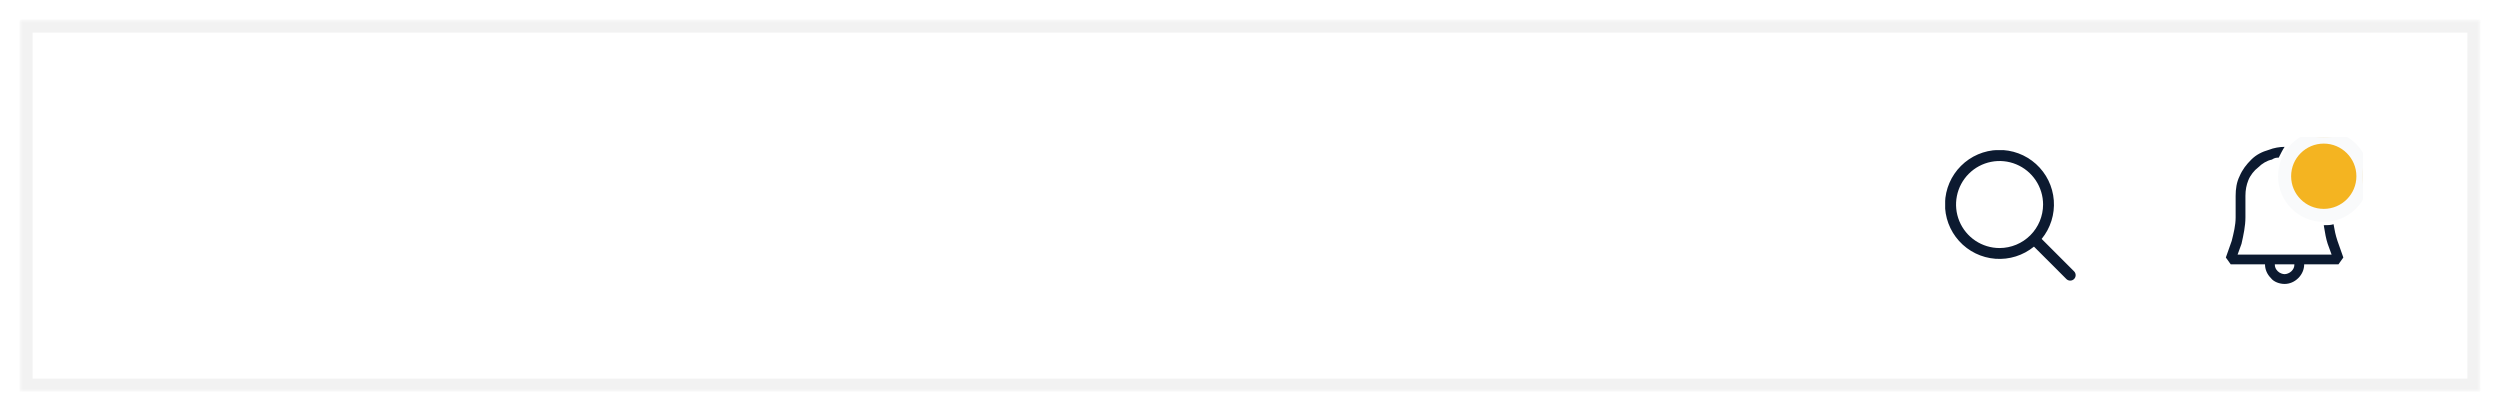 <svg width="383" height="63" viewBox="0 0 383 63" fill="none" xmlns="http://www.w3.org/2000/svg">
<g filter="url(#filter0_d_367_12534)">
<mask id="path-1-outside-1_367_12534" maskUnits="userSpaceOnUse" x="3" y="2" width="377" height="57" fill="black">
<rect fill="white" x="3" y="2" width="377" height="57"/>
<path d="M4 3H379V58H4V3Z"/>
</mask>
<path d="M4 3H379V58H4V3Z" fill="white"/>
<path d="M4 3V2H3V3H4ZM379 3H380V2H379V3ZM379 58V59H380V58H379ZM4 58H3V59H4V58ZM4 4H379V2H4V4ZM378 3V58H380V3H378ZM379 57H4V59H379V57ZM5 58V3H3V58H5Z" fill="#F2F2F2" mask="url(#path-1-outside-1_367_12534)"/>
<g clip-path="url(#clip0_367_12534)">
<path d="M317.756 40.578L312.781 35.603C314.137 33.946 314.803 31.83 314.643 29.695C314.483 27.559 313.507 25.567 311.919 24.13C310.331 22.694 308.252 21.922 306.111 21.976C303.97 22.029 301.932 22.904 300.418 24.418C298.904 25.932 298.029 27.971 297.976 30.111C297.922 32.252 298.694 34.332 300.13 35.92C301.567 37.508 303.559 38.483 305.694 38.643C307.83 38.804 309.945 38.137 311.603 36.782L316.577 41.756C316.734 41.908 316.945 41.992 317.163 41.99C317.382 41.988 317.591 41.9 317.746 41.746C317.9 41.591 317.988 41.382 317.99 41.164C317.991 40.945 317.907 40.735 317.756 40.578ZM306.333 37C305.015 37 303.726 36.609 302.629 35.877C301.533 35.144 300.679 34.103 300.174 32.885C299.669 31.666 299.537 30.326 299.795 29.033C300.052 27.739 300.687 26.552 301.619 25.619C302.551 24.687 303.739 24.052 305.033 23.795C306.326 23.538 307.666 23.67 308.884 24.174C310.103 24.679 311.144 25.533 311.876 26.63C312.609 27.726 313 29.015 313 30.333C312.998 32.101 312.295 33.795 311.045 35.045C309.795 36.295 308.101 36.998 306.333 37Z" fill="#0C1A30"/>
</g>
<g clip-path="url(#clip1_367_12534)">
<path fill-rule="evenodd" clip-rule="evenodd" d="M357.5 33.35C357.65 34.25 357.8 35 358.1 35.9L359 38.45L358.25 39.5H353C353 40.25 352.7 41 352.1 41.6C351.5 42.2 350.75 42.5 350 42.5C349.25 42.5 348.35 42.2 347.9 41.6C347.3 41 347 40.25 347 39.5H341.75L341 38.45L341.9 35.9C342.2 34.7 342.5 33.5 342.5 32.3V29C342.5 27.95 342.65 26.9 343.1 26C343.55 24.95 344.15 24.2 344.9 23.45C345.65 22.7 346.55 22.25 347.6 21.95C348.35 21.65 349.25 21.5 350 21.5C349.7 21.95 349.4 22.55 349.1 23.15C348.8 23.15 348.5 23.15 348.05 23.45C347.3 23.6 346.55 24.05 345.95 24.65C345.35 25.1 344.75 25.85 344.45 26.6C344.15 27.35 344 28.1 344 29V32.3C344 33.65 343.7 35 343.4 36.35L342.8 38H357.2L356.6 36.35C356.337 35.561 356.189 34.655 356.056 33.839L356 33.5C356.6 33.5 357.05 33.5 357.5 33.35ZM350 41C350.3 41 350.75 40.85 351.05 40.55C351.35 40.25 351.5 39.95 351.5 39.5H348.5C348.5 39.95 348.65 40.25 348.95 40.55C349.25 40.85 349.7 41 350 41ZM360.5 26C360.5 27.194 360.026 28.338 359.182 29.182C358.338 30.026 357.193 30.5 356 30.5C354.807 30.5 353.662 30.026 352.818 29.182C351.974 28.338 351.5 27.194 351.5 26C351.5 24.806 351.974 23.662 352.818 22.818C353.662 21.974 354.807 21.5 356 21.5C357.193 21.5 358.338 21.974 359.182 22.818C360.026 23.662 360.5 24.806 360.5 26Z" fill="#0C1A30"/>
<circle cx="356" cy="26" r="6" fill="#F4B421" stroke="#F9FAFB" stroke-width="2"/>
</g>
</g>
<defs>
<filter id="filter0_d_367_12534" x="0" y="0" width="383" height="63" filterUnits="userSpaceOnUse" color-interpolation-filters="sRGB">
<feFlood flood-opacity="0" result="BackgroundImageFix"/>
<feColorMatrix in="SourceAlpha" type="matrix" values="0 0 0 0 0 0 0 0 0 0 0 0 0 0 0 0 0 0 127 0" result="hardAlpha"/>
<feOffset dy="1"/>
<feGaussianBlur stdDeviation="1.5"/>
<feColorMatrix type="matrix" values="0 0 0 0 0 0 0 0 0 0 0 0 0 0 0 0 0 0 0.05 0"/>
<feBlend mode="normal" in2="BackgroundImageFix" result="effect1_dropShadow_367_12534"/>
<feBlend mode="normal" in="SourceGraphic" in2="effect1_dropShadow_367_12534" result="shape"/>
</filter>
<clipPath id="clip0_367_12534">
<rect width="20" height="20" fill="white" transform="translate(298 22)"/>
</clipPath>
<clipPath id="clip1_367_12534">
<rect width="24" height="24" fill="white" transform="translate(338 20)"/>
</clipPath>
</defs>
</svg>
